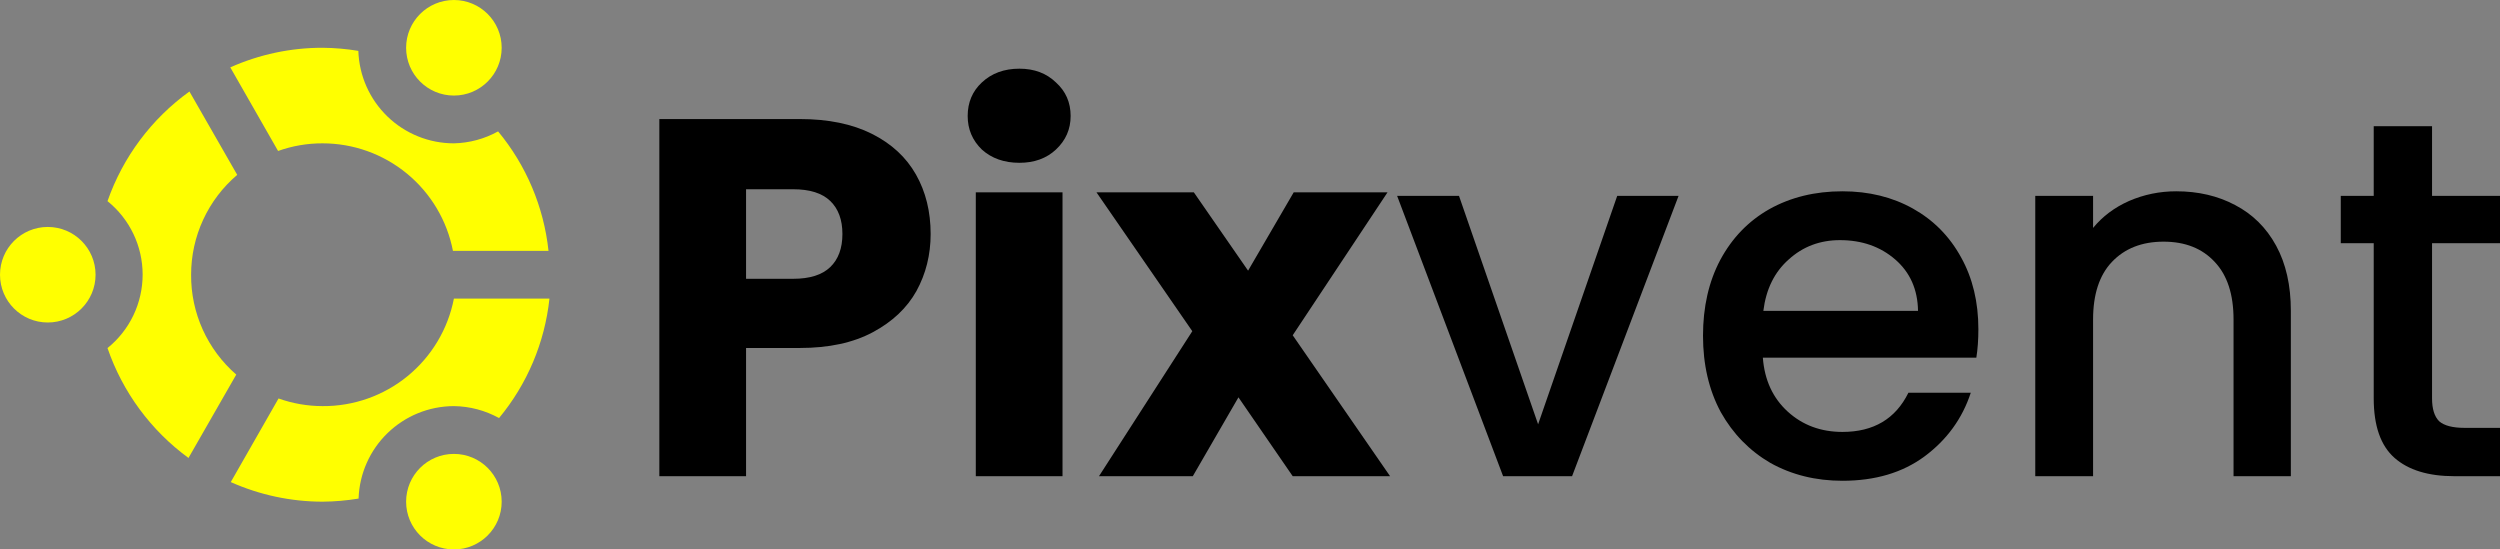 <svg width="182" height="40" viewBox="0 0 182 40" fill="none" xmlns="http://www.w3.org/2000/svg">
<rect x="0" y="0" width="182" height="40" fill="#808080" stroke="none"/>
<path d="M67.751 17.037C67.751 18.543 67.407 19.926 66.718 21.185C66.029 22.42 64.97 23.42 63.543 24.185C62.115 24.951 60.343 25.333 58.226 25.333H54.313V34.667H48V8.667H58.226C60.294 8.667 62.041 9.025 63.469 9.741C64.896 10.457 65.967 11.444 66.681 12.704C67.395 13.963 67.751 15.407 67.751 17.037ZM57.746 20.296C58.953 20.296 59.851 20.012 60.442 19.444C61.032 18.877 61.328 18.074 61.328 17.037C61.328 16 61.032 15.197 60.442 14.63C59.851 14.062 58.953 13.778 57.746 13.778H54.313V20.296H57.746Z" fill="black"/>
<path d="M74.213 11.852C73.106 11.852 72.195 11.531 71.481 10.889C70.792 10.222 70.447 9.407 70.447 8.444C70.447 7.457 70.792 6.642 71.481 6C72.195 5.333 73.106 5 74.213 5C75.296 5 76.182 5.333 76.871 6C77.585 6.642 77.942 7.457 77.942 8.444C77.942 9.407 77.585 10.222 76.871 10.889C76.182 11.531 75.296 11.852 74.213 11.852ZM77.351 14V34.667H71.038V14H77.351Z" fill="black"/>
<path d="M94.109 34.667L90.159 28.926L86.836 34.667H80.006L86.799 24.111L79.822 14H86.91L90.86 19.704L94.183 14H101.013L94.109 24.407L101.198 34.667H94.109Z" fill="black"/>
<path d="M111.974 30.889L117.733 14.259H122.2L114.447 34.667H109.426L101.71 14.259H106.215L111.974 30.889Z" fill="black"/>
<path d="M144.026 23.963C144.026 24.728 143.976 25.42 143.878 26.037H128.335C128.458 27.667 129.061 28.975 130.144 29.963C131.227 30.951 132.556 31.444 134.131 31.444C136.396 31.444 137.995 30.494 138.931 28.593H143.472C142.856 30.469 141.737 32.012 140.112 33.222C138.512 34.407 136.519 35 134.131 35C132.187 35 130.439 34.568 128.889 33.704C127.363 32.815 126.157 31.58 125.271 30C124.409 28.395 123.979 26.543 123.979 24.444C123.979 22.346 124.397 20.506 125.234 18.926C126.095 17.321 127.289 16.086 128.815 15.222C130.366 14.358 132.138 13.926 134.131 13.926C136.051 13.926 137.762 14.346 139.263 15.185C140.764 16.025 141.933 17.21 142.77 18.741C143.607 20.247 144.026 21.988 144.026 23.963ZM139.632 22.63C139.608 21.074 139.054 19.827 137.971 18.889C136.888 17.951 135.547 17.482 133.947 17.482C132.495 17.482 131.252 17.951 130.218 18.889C129.184 19.802 128.569 21.049 128.372 22.63H139.632Z" fill="black"/>
<path d="M158.431 13.926C160.03 13.926 161.458 14.259 162.713 14.926C163.993 15.593 164.99 16.58 165.704 17.889C166.417 19.198 166.774 20.778 166.774 22.63V34.667H162.602V23.259C162.602 21.432 162.147 20.037 161.236 19.074C160.326 18.086 159.083 17.593 157.508 17.593C155.933 17.593 154.677 18.086 153.742 19.074C152.831 20.037 152.376 21.432 152.376 23.259V34.667H148.167V14.259H152.376V16.593C153.065 15.753 153.939 15.099 154.997 14.63C156.08 14.161 157.225 13.926 158.431 13.926Z" fill="black"/>
<path d="M177.053 17.704V29C177.053 29.765 177.225 30.321 177.57 30.667C177.939 30.988 178.554 31.148 179.416 31.148H182V34.667H178.677C176.782 34.667 175.33 34.222 174.321 33.333C173.312 32.444 172.807 31 172.807 29V17.704H170.408V14.259H172.807V9.185H177.053V14.259H182V17.704H177.053Z" fill="black"/>
<path d="M3.478 23.478C5.399 23.478 6.957 21.921 6.957 20C6.957 18.079 5.399 16.522 3.478 16.522C1.557 16.522 0 18.079 0 20C0 21.921 1.557 23.478 3.478 23.478Z" fill="#FFFF00"/>
<path d="M33.044 6.957C34.965 6.957 36.522 5.399 36.522 3.478C36.522 1.557 34.965 0 33.044 0C31.122 0 29.565 1.557 29.565 3.478C29.565 5.399 31.122 6.957 33.044 6.957Z" fill="#FFFF00"/>
<path d="M33.044 40C34.965 40 36.522 38.443 36.522 36.522C36.522 34.601 34.965 33.044 33.044 33.044C31.122 33.044 29.565 34.601 29.565 36.522C29.565 38.443 31.122 40 33.044 40Z" fill="#FFFF00"/>
<path d="M13.913 20C13.912 18.617 14.211 17.251 14.791 15.996C15.37 14.74 16.216 13.626 17.27 12.73L13.791 6.661C11.031 8.647 8.949 11.434 7.826 14.643C8.625 15.287 9.269 16.102 9.712 17.027C10.154 17.953 10.384 18.965 10.384 19.991C10.384 21.017 10.154 22.03 9.712 22.955C9.269 23.881 8.625 24.695 7.826 25.339C8.927 28.546 10.985 31.338 13.722 33.339L17.2 27.27C16.159 26.367 15.327 25.25 14.759 23.995C14.192 22.74 13.903 21.377 13.913 20Z" fill="#FFFF00"/>
<path d="M33.044 10.435C31.237 10.436 29.501 9.734 28.203 8.478C26.904 7.222 26.146 5.51 26.087 3.704C25.225 3.561 24.352 3.485 23.478 3.478C21.165 3.476 18.878 3.962 16.765 4.904L20.244 10.991C21.282 10.62 22.376 10.432 23.478 10.435C25.724 10.434 27.899 11.214 29.632 12.643C31.364 14.07 32.546 16.057 32.974 18.261H39.931C39.59 15.064 38.313 12.039 36.261 9.565C35.275 10.111 34.171 10.41 33.044 10.435Z" fill="#FFFF00"/>
<path d="M33.044 29.565C34.194 29.579 35.324 29.878 36.33 30.435C38.383 27.961 39.659 24.936 40 21.739H33.044C32.613 23.955 31.421 25.95 29.674 27.38C27.927 28.809 25.735 29.582 23.478 29.565C22.388 29.564 21.305 29.376 20.278 29.009L16.8 35.096C18.902 36.033 21.177 36.519 23.478 36.522C24.358 36.516 25.236 36.44 26.104 36.296C26.163 34.493 26.919 32.784 28.214 31.528C29.508 30.273 31.24 29.569 33.044 29.565Z" fill="#FFFF00"/>
</svg>

